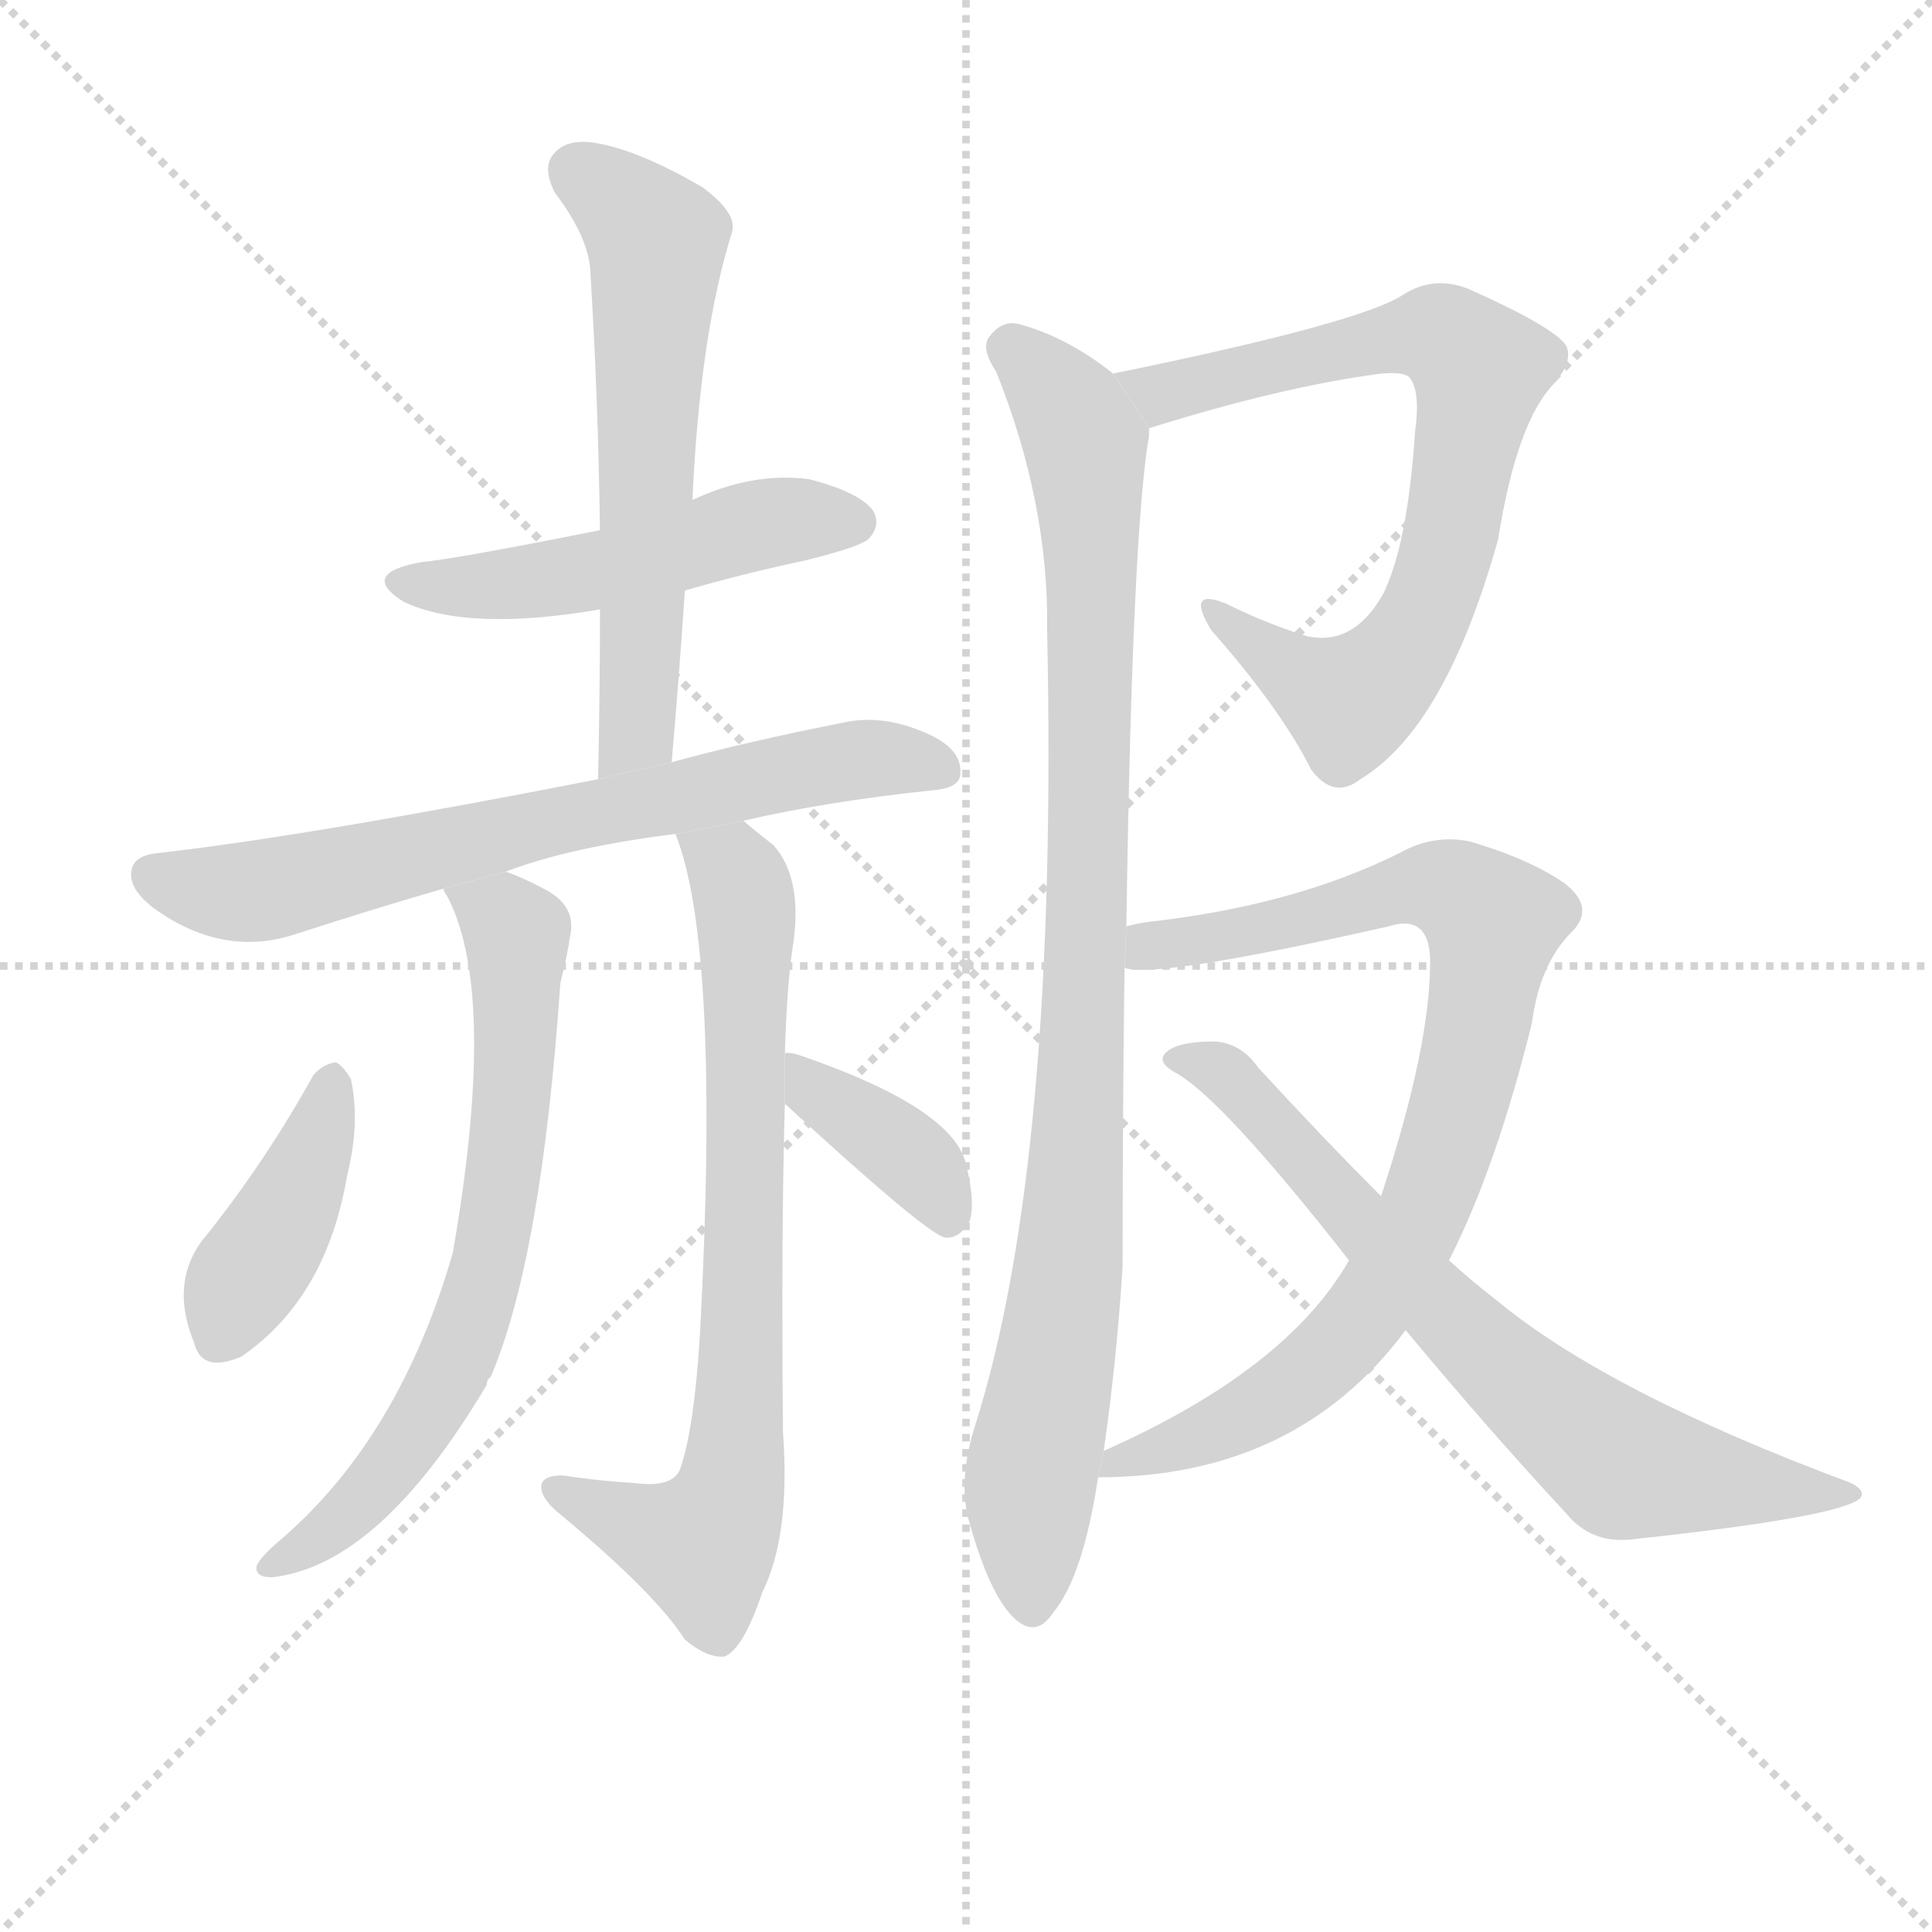 <svg version="1.1" viewBox="0 0 1024 1024" xmlns="http://www.w3.org/2000/svg">
  <g stroke="lightgray" stroke-dasharray="1,1" stroke-width="1" transform="scale(4, 4)">
    <line x1="0" y1="0" x2="256" y2="256"></line>
    <line x1="256" y1="0" x2="0" y2="256"></line>
    <line x1="128" y1="0" x2="128" y2="256"></line>
    <line x1="0" y1="128" x2="256" y2="128"></line>
  </g>
  <g transform="scale(1, -1) translate(0, -900)">
    <style scoped="true" type="text/css">
      
        @keyframes keyframes0 {
          from {
            stroke: blue;
            stroke-dashoffset: 496;
            stroke-width: 128;
          }
          62% {
            animation-timing-function: step-end;
            stroke: blue;
            stroke-dashoffset: 0;
            stroke-width: 128;
          }
          to {
            stroke: black;
            stroke-width: 1024;
          }
        }
        #make-me-a-hanzi-animation-0 {
          animation: keyframes0 0.654s both;
          animation-delay: 0s;
          animation-timing-function: linear;
        }
      
        @keyframes keyframes1 {
          from {
            stroke: blue;
            stroke-dashoffset: 594;
            stroke-width: 128;
          }
          66% {
            animation-timing-function: step-end;
            stroke: blue;
            stroke-dashoffset: 0;
            stroke-width: 128;
          }
          to {
            stroke: black;
            stroke-width: 1024;
          }
        }
        #make-me-a-hanzi-animation-1 {
          animation: keyframes1 0.733s both;
          animation-delay: 0.654s;
          animation-timing-function: linear;
        }
      
        @keyframes keyframes2 {
          from {
            stroke: blue;
            stroke-dashoffset: 683;
            stroke-width: 128;
          }
          69% {
            animation-timing-function: step-end;
            stroke: blue;
            stroke-dashoffset: 0;
            stroke-width: 128;
          }
          to {
            stroke: black;
            stroke-width: 1024;
          }
        }
        #make-me-a-hanzi-animation-2 {
          animation: keyframes2 0.806s both;
          animation-delay: 1.387s;
          animation-timing-function: linear;
        }
      
        @keyframes keyframes3 {
          from {
            stroke: blue;
            stroke-dashoffset: 678;
            stroke-width: 128;
          }
          69% {
            animation-timing-function: step-end;
            stroke: blue;
            stroke-dashoffset: 0;
            stroke-width: 128;
          }
          to {
            stroke: black;
            stroke-width: 1024;
          }
        }
        #make-me-a-hanzi-animation-3 {
          animation: keyframes3 0.802s both;
          animation-delay: 2.193s;
          animation-timing-function: linear;
        }
      
        @keyframes keyframes4 {
          from {
            stroke: blue;
            stroke-dashoffset: 731;
            stroke-width: 128;
          }
          70% {
            animation-timing-function: step-end;
            stroke: blue;
            stroke-dashoffset: 0;
            stroke-width: 128;
          }
          to {
            stroke: black;
            stroke-width: 1024;
          }
        }
        #make-me-a-hanzi-animation-4 {
          animation: keyframes4 0.845s both;
          animation-delay: 2.995s;
          animation-timing-function: linear;
        }
      
        @keyframes keyframes5 {
          from {
            stroke: blue;
            stroke-dashoffset: 404;
            stroke-width: 128;
          }
          57% {
            animation-timing-function: step-end;
            stroke: blue;
            stroke-dashoffset: 0;
            stroke-width: 128;
          }
          to {
            stroke: black;
            stroke-width: 1024;
          }
        }
        #make-me-a-hanzi-animation-5 {
          animation: keyframes5 0.579s both;
          animation-delay: 3.84s;
          animation-timing-function: linear;
        }
      
        @keyframes keyframes6 {
          from {
            stroke: blue;
            stroke-dashoffset: 380;
            stroke-width: 128;
          }
          55% {
            animation-timing-function: step-end;
            stroke: blue;
            stroke-dashoffset: 0;
            stroke-width: 128;
          }
          to {
            stroke: black;
            stroke-width: 1024;
          }
        }
        #make-me-a-hanzi-animation-6 {
          animation: keyframes6 0.559s both;
          animation-delay: 4.418s;
          animation-timing-function: linear;
        }
      
        @keyframes keyframes7 {
          from {
            stroke: blue;
            stroke-dashoffset: 734;
            stroke-width: 128;
          }
          70% {
            animation-timing-function: step-end;
            stroke: blue;
            stroke-dashoffset: 0;
            stroke-width: 128;
          }
          to {
            stroke: black;
            stroke-width: 1024;
          }
        }
        #make-me-a-hanzi-animation-7 {
          animation: keyframes7 0.847s both;
          animation-delay: 4.978s;
          animation-timing-function: linear;
        }
      
        @keyframes keyframes8 {
          from {
            stroke: blue;
            stroke-dashoffset: 938;
            stroke-width: 128;
          }
          75% {
            animation-timing-function: step-end;
            stroke: blue;
            stroke-dashoffset: 0;
            stroke-width: 128;
          }
          to {
            stroke: black;
            stroke-width: 1024;
          }
        }
        #make-me-a-hanzi-animation-8 {
          animation: keyframes8 1.013s both;
          animation-delay: 5.825s;
          animation-timing-function: linear;
        }
      
        @keyframes keyframes9 {
          from {
            stroke: blue;
            stroke-dashoffset: 835;
            stroke-width: 128;
          }
          73% {
            animation-timing-function: step-end;
            stroke: blue;
            stroke-dashoffset: 0;
            stroke-width: 128;
          }
          to {
            stroke: black;
            stroke-width: 1024;
          }
        }
        #make-me-a-hanzi-animation-9 {
          animation: keyframes9 0.93s both;
          animation-delay: 6.838s;
          animation-timing-function: linear;
        }
      
        @keyframes keyframes10 {
          from {
            stroke: blue;
            stroke-dashoffset: 701;
            stroke-width: 128;
          }
          70% {
            animation-timing-function: step-end;
            stroke: blue;
            stroke-dashoffset: 0;
            stroke-width: 128;
          }
          to {
            stroke: black;
            stroke-width: 1024;
          }
        }
        #make-me-a-hanzi-animation-10 {
          animation: keyframes10 0.82s both;
          animation-delay: 7.768s;
          animation-timing-function: linear;
        }
      
    </style>
    
      <path d="M 363 587 Q 394 596 427 603 Q 455 610 460 614 Q 467 621 463 629 Q 456 639 429 646 Q 399 650 367 635 L 318 619 Q 243 604 223 602 Q 190 596 214 581 Q 248 565 318 577 L 363 587 Z" fill="lightgray"></path>
    
      <path d="M 356 496 Q 360 542 363 587 L 367 635 Q 371 723 388 777 Q 391 787 372 801 Q 339 820 317 824 Q 301 827 294 819 Q 287 812 294 798 Q 313 773 313 754 Q 317 690 318 619 L 318 577 Q 318 534 317 487 L 356 496 Z" fill="lightgray"></path>
    
      <path d="M 394 465 Q 437 475 493 481 Q 509 482 509 490 Q 510 502 494 510 Q 469 522 447 517 Q 396 507 356 496 L 317 487 Q 164 457 85 448 Q 72 447 70 440 Q 67 430 81 419 Q 118 392 157 405 Q 197 418 235 429 L 268 438 Q 302 451 358 458 L 394 465 Z" fill="lightgray"></path>
    
      <path d="M 235 429 Q 235 428 237 425 Q 264 374 240 236 Q 212 139 150 85 Q 138 75 136 70 Q 135 64 144 64 Q 201 70 258 166 Q 258 169 260 170 Q 287 233 297 379 Q 301 395 302 403 Q 306 419 290 428 Q 277 435 268 438 L 235 429 Z" fill="lightgray"></path>
    
      <path d="M 416 342 Q 417 376 420 397 Q 426 434 410 452 Q 401 459 394 465 L 358 458 Q 382 398 371 193 Q 368 144 361 123 Q 358 111 336 114 Q 318 115 298 118 Q 288 118 287 113 Q 286 107 295 99 Q 347 56 363 31 Q 375 21 384 22 Q 394 26 404 56 Q 419 86 415 141 Q 414 247 416 315 L 416 342 Z" fill="lightgray"></path>
    
      <path d="M 166 330 Q 141 285 110 246 Q 89 222 103 188 Q 107 172 128 181 Q 173 212 184 277 Q 191 305 186 328 Q 182 335 178 337 Q 171 336 166 330 Z" fill="lightgray"></path>
    
      <path d="M 416 315 Q 491 246 501 244 L 502 244 Q 509 244 514 253 Q 517 263 512 283 Q 505 313 423 341 Q 420 342 416 342 L 416 315 Z" fill="lightgray"></path>
    
      <path d="M 609 673 Q 679 695 732 702 Q 744 703 747 700 Q 753 693 750 671 Q 746 611 733 585 Q 717 557 692 563 Q 670 570 650 580 Q 628 589 642 566 Q 679 524 695 492 Q 707 476 721 487 Q 766 514 794 614 Q 804 677 824 697 Q 834 709 830 717 Q 823 727 778 747 Q 760 754 744 744 Q 722 729 590 702 L 609 673 Z" fill="lightgray"></path>
    
      <path d="M 597 409 Q 600 617 609 669 Q 609 672 609 673 L 590 702 Q 566 721 541 728 Q 531 731 524 721 Q 520 715 528 703 Q 556 633 555 566 Q 561 284 517 145 Q 508 117 513 96 Q 523 59 535 45 Q 548 30 558 45 Q 574 64 582 117 L 585 131 Q 592 180 595 229 Q 595 308 596 387 L 597 409 Z" fill="lightgray"></path>
    
      <path d="M 768 232 Q 793 281 812 358 Q 816 389 833 406 Q 846 419 829 432 Q 810 445 779 454 Q 760 458 742 448 Q 688 421 614 412 Q 604 411 597 409 L 596 387 Q 612 381 736 409 Q 758 416 758 390 Q 758 345 732 266 L 715 232 Q 682 174 585 131 L 582 117 Q 687 117 745 195 L 768 232 Z" fill="lightgray"></path>
    
      <path d="M 745 195 Q 790 141 830 98 Q 843 82 864 84 Q 976 96 986 106 Q 989 110 981 114 Q 852 162 793 211 Q 780 221 768 232 L 732 266 Q 701 297 667 334 Q 658 347 644 348 Q 622 348 617 341 Q 614 337 622 332 Q 646 320 715 232 L 745 195 Z" fill="lightgray"></path>
    
    
      <clipPath id="make-me-a-hanzi-clip-0">
        <path d="M 363 587 Q 394 596 427 603 Q 455 610 460 614 Q 467 621 463 629 Q 456 639 429 646 Q 399 650 367 635 L 318 619 Q 243 604 223 602 Q 190 596 214 581 Q 248 565 318 577 L 363 587 Z"></path>
      </clipPath>
      <path clip-path="url(#make-me-a-hanzi-clip-0)" d="M 216 593 L 288 592 L 396 621 L 452 623" fill="none" id="make-me-a-hanzi-animation-0" stroke-dasharray="368 736" stroke-linecap="round"></path>
    
      <clipPath id="make-me-a-hanzi-clip-1">
        <path d="M 356 496 Q 360 542 363 587 L 367 635 Q 371 723 388 777 Q 391 787 372 801 Q 339 820 317 824 Q 301 827 294 819 Q 287 812 294 798 Q 313 773 313 754 Q 317 690 318 619 L 318 577 Q 318 534 317 487 L 356 496 Z"></path>
      </clipPath>
      <path clip-path="url(#make-me-a-hanzi-clip-1)" d="M 306 809 L 348 772 L 338 521 L 322 495" fill="none" id="make-me-a-hanzi-animation-1" stroke-dasharray="466 932" stroke-linecap="round"></path>
    
      <clipPath id="make-me-a-hanzi-clip-2">
        <path d="M 394 465 Q 437 475 493 481 Q 509 482 509 490 Q 510 502 494 510 Q 469 522 447 517 Q 396 507 356 496 L 317 487 Q 164 457 85 448 Q 72 447 70 440 Q 67 430 81 419 Q 118 392 157 405 Q 197 418 235 429 L 268 438 Q 302 451 358 458 L 394 465 Z"></path>
      </clipPath>
      <path clip-path="url(#make-me-a-hanzi-clip-2)" d="M 80 436 L 112 427 L 143 429 L 443 496 L 480 498 L 498 493" fill="none" id="make-me-a-hanzi-animation-2" stroke-dasharray="555 1110" stroke-linecap="round"></path>
    
      <clipPath id="make-me-a-hanzi-clip-3">
        <path d="M 235 429 Q 235 428 237 425 Q 264 374 240 236 Q 212 139 150 85 Q 138 75 136 70 Q 135 64 144 64 Q 201 70 258 166 Q 258 169 260 170 Q 287 233 297 379 Q 301 395 302 403 Q 306 419 290 428 Q 277 435 268 438 L 235 429 Z"></path>
      </clipPath>
      <path clip-path="url(#make-me-a-hanzi-clip-3)" d="M 241 429 L 267 414 L 274 403 L 270 296 L 254 212 L 236 167 L 206 121 L 167 83 L 142 70" fill="none" id="make-me-a-hanzi-animation-3" stroke-dasharray="550 1100" stroke-linecap="round"></path>
    
      <clipPath id="make-me-a-hanzi-clip-4">
        <path d="M 416 342 Q 417 376 420 397 Q 426 434 410 452 Q 401 459 394 465 L 358 458 Q 382 398 371 193 Q 368 144 361 123 Q 358 111 336 114 Q 318 115 298 118 Q 288 118 287 113 Q 286 107 295 99 Q 347 56 363 31 Q 375 21 384 22 Q 394 26 404 56 Q 419 86 415 141 Q 414 247 416 315 L 416 342 Z"></path>
      </clipPath>
      <path clip-path="url(#make-me-a-hanzi-clip-4)" d="M 365 456 L 388 440 L 395 420 L 395 238 L 388 116 L 372 81 L 294 111" fill="none" id="make-me-a-hanzi-animation-4" stroke-dasharray="603 1206" stroke-linecap="round"></path>
    
      <clipPath id="make-me-a-hanzi-clip-5">
        <path d="M 166 330 Q 141 285 110 246 Q 89 222 103 188 Q 107 172 128 181 Q 173 212 184 277 Q 191 305 186 328 Q 182 335 178 337 Q 171 336 166 330 Z"></path>
      </clipPath>
      <path clip-path="url(#make-me-a-hanzi-clip-5)" d="M 176 327 L 153 259 L 127 219 L 118 192" fill="none" id="make-me-a-hanzi-animation-5" stroke-dasharray="276 552" stroke-linecap="round"></path>
    
      <clipPath id="make-me-a-hanzi-clip-6">
        <path d="M 416 315 Q 491 246 501 244 L 502 244 Q 509 244 514 253 Q 517 263 512 283 Q 505 313 423 341 Q 420 342 416 342 L 416 315 Z"></path>
      </clipPath>
      <path clip-path="url(#make-me-a-hanzi-clip-6)" d="M 419 335 L 431 328 L 435 316 L 448 313 L 490 279 L 502 251" fill="none" id="make-me-a-hanzi-animation-6" stroke-dasharray="252 504" stroke-linecap="round"></path>
    
      <clipPath id="make-me-a-hanzi-clip-7">
        <path d="M 609 673 Q 679 695 732 702 Q 744 703 747 700 Q 753 693 750 671 Q 746 611 733 585 Q 717 557 692 563 Q 670 570 650 580 Q 628 589 642 566 Q 679 524 695 492 Q 707 476 721 487 Q 766 514 794 614 Q 804 677 824 697 Q 834 709 830 717 Q 823 727 778 747 Q 760 754 744 744 Q 722 729 590 702 L 609 673 Z"></path>
      </clipPath>
      <path clip-path="url(#make-me-a-hanzi-clip-7)" d="M 603 704 L 616 691 L 760 723 L 775 715 L 784 701 L 768 611 L 757 577 L 733 542 L 715 528 L 643 575" fill="none" id="make-me-a-hanzi-animation-7" stroke-dasharray="606 1212" stroke-linecap="round"></path>
    
      <clipPath id="make-me-a-hanzi-clip-8">
        <path d="M 597 409 Q 600 617 609 669 Q 609 672 609 673 L 590 702 Q 566 721 541 728 Q 531 731 524 721 Q 520 715 528 703 Q 556 633 555 566 Q 561 284 517 145 Q 508 117 513 96 Q 523 59 535 45 Q 548 30 558 45 Q 574 64 582 117 L 585 131 Q 592 180 595 229 Q 595 308 596 387 L 597 409 Z"></path>
      </clipPath>
      <path clip-path="url(#make-me-a-hanzi-clip-8)" d="M 535 716 L 573 670 L 579 594 L 574 348 L 566 224 L 546 112 L 547 50" fill="none" id="make-me-a-hanzi-animation-8" stroke-dasharray="810 1620" stroke-linecap="round"></path>
    
      <clipPath id="make-me-a-hanzi-clip-9">
        <path d="M 768 232 Q 793 281 812 358 Q 816 389 833 406 Q 846 419 829 432 Q 810 445 779 454 Q 760 458 742 448 Q 688 421 614 412 Q 604 411 597 409 L 596 387 Q 612 381 736 409 Q 758 416 758 390 Q 758 345 732 266 L 715 232 Q 682 174 585 131 L 582 117 Q 687 117 745 195 L 768 232 Z"></path>
      </clipPath>
      <path clip-path="url(#make-me-a-hanzi-clip-9)" d="M 600 392 L 757 430 L 778 424 L 790 409 L 768 296 L 730 213 L 673 157 L 590 123" fill="none" id="make-me-a-hanzi-animation-9" stroke-dasharray="707 1414" stroke-linecap="round"></path>
    
      <clipPath id="make-me-a-hanzi-clip-10">
        <path d="M 745 195 Q 790 141 830 98 Q 843 82 864 84 Q 976 96 986 106 Q 989 110 981 114 Q 852 162 793 211 Q 780 221 768 232 L 732 266 Q 701 297 667 334 Q 658 347 644 348 Q 622 348 617 341 Q 614 337 622 332 Q 646 320 715 232 L 745 195 Z"></path>
      </clipPath>
      <path clip-path="url(#make-me-a-hanzi-clip-10)" d="M 624 339 L 646 333 L 663 319 L 777 192 L 860 123 L 981 109" fill="none" id="make-me-a-hanzi-animation-10" stroke-dasharray="573 1146" stroke-linecap="round"></path>
    
  </g>
</svg>